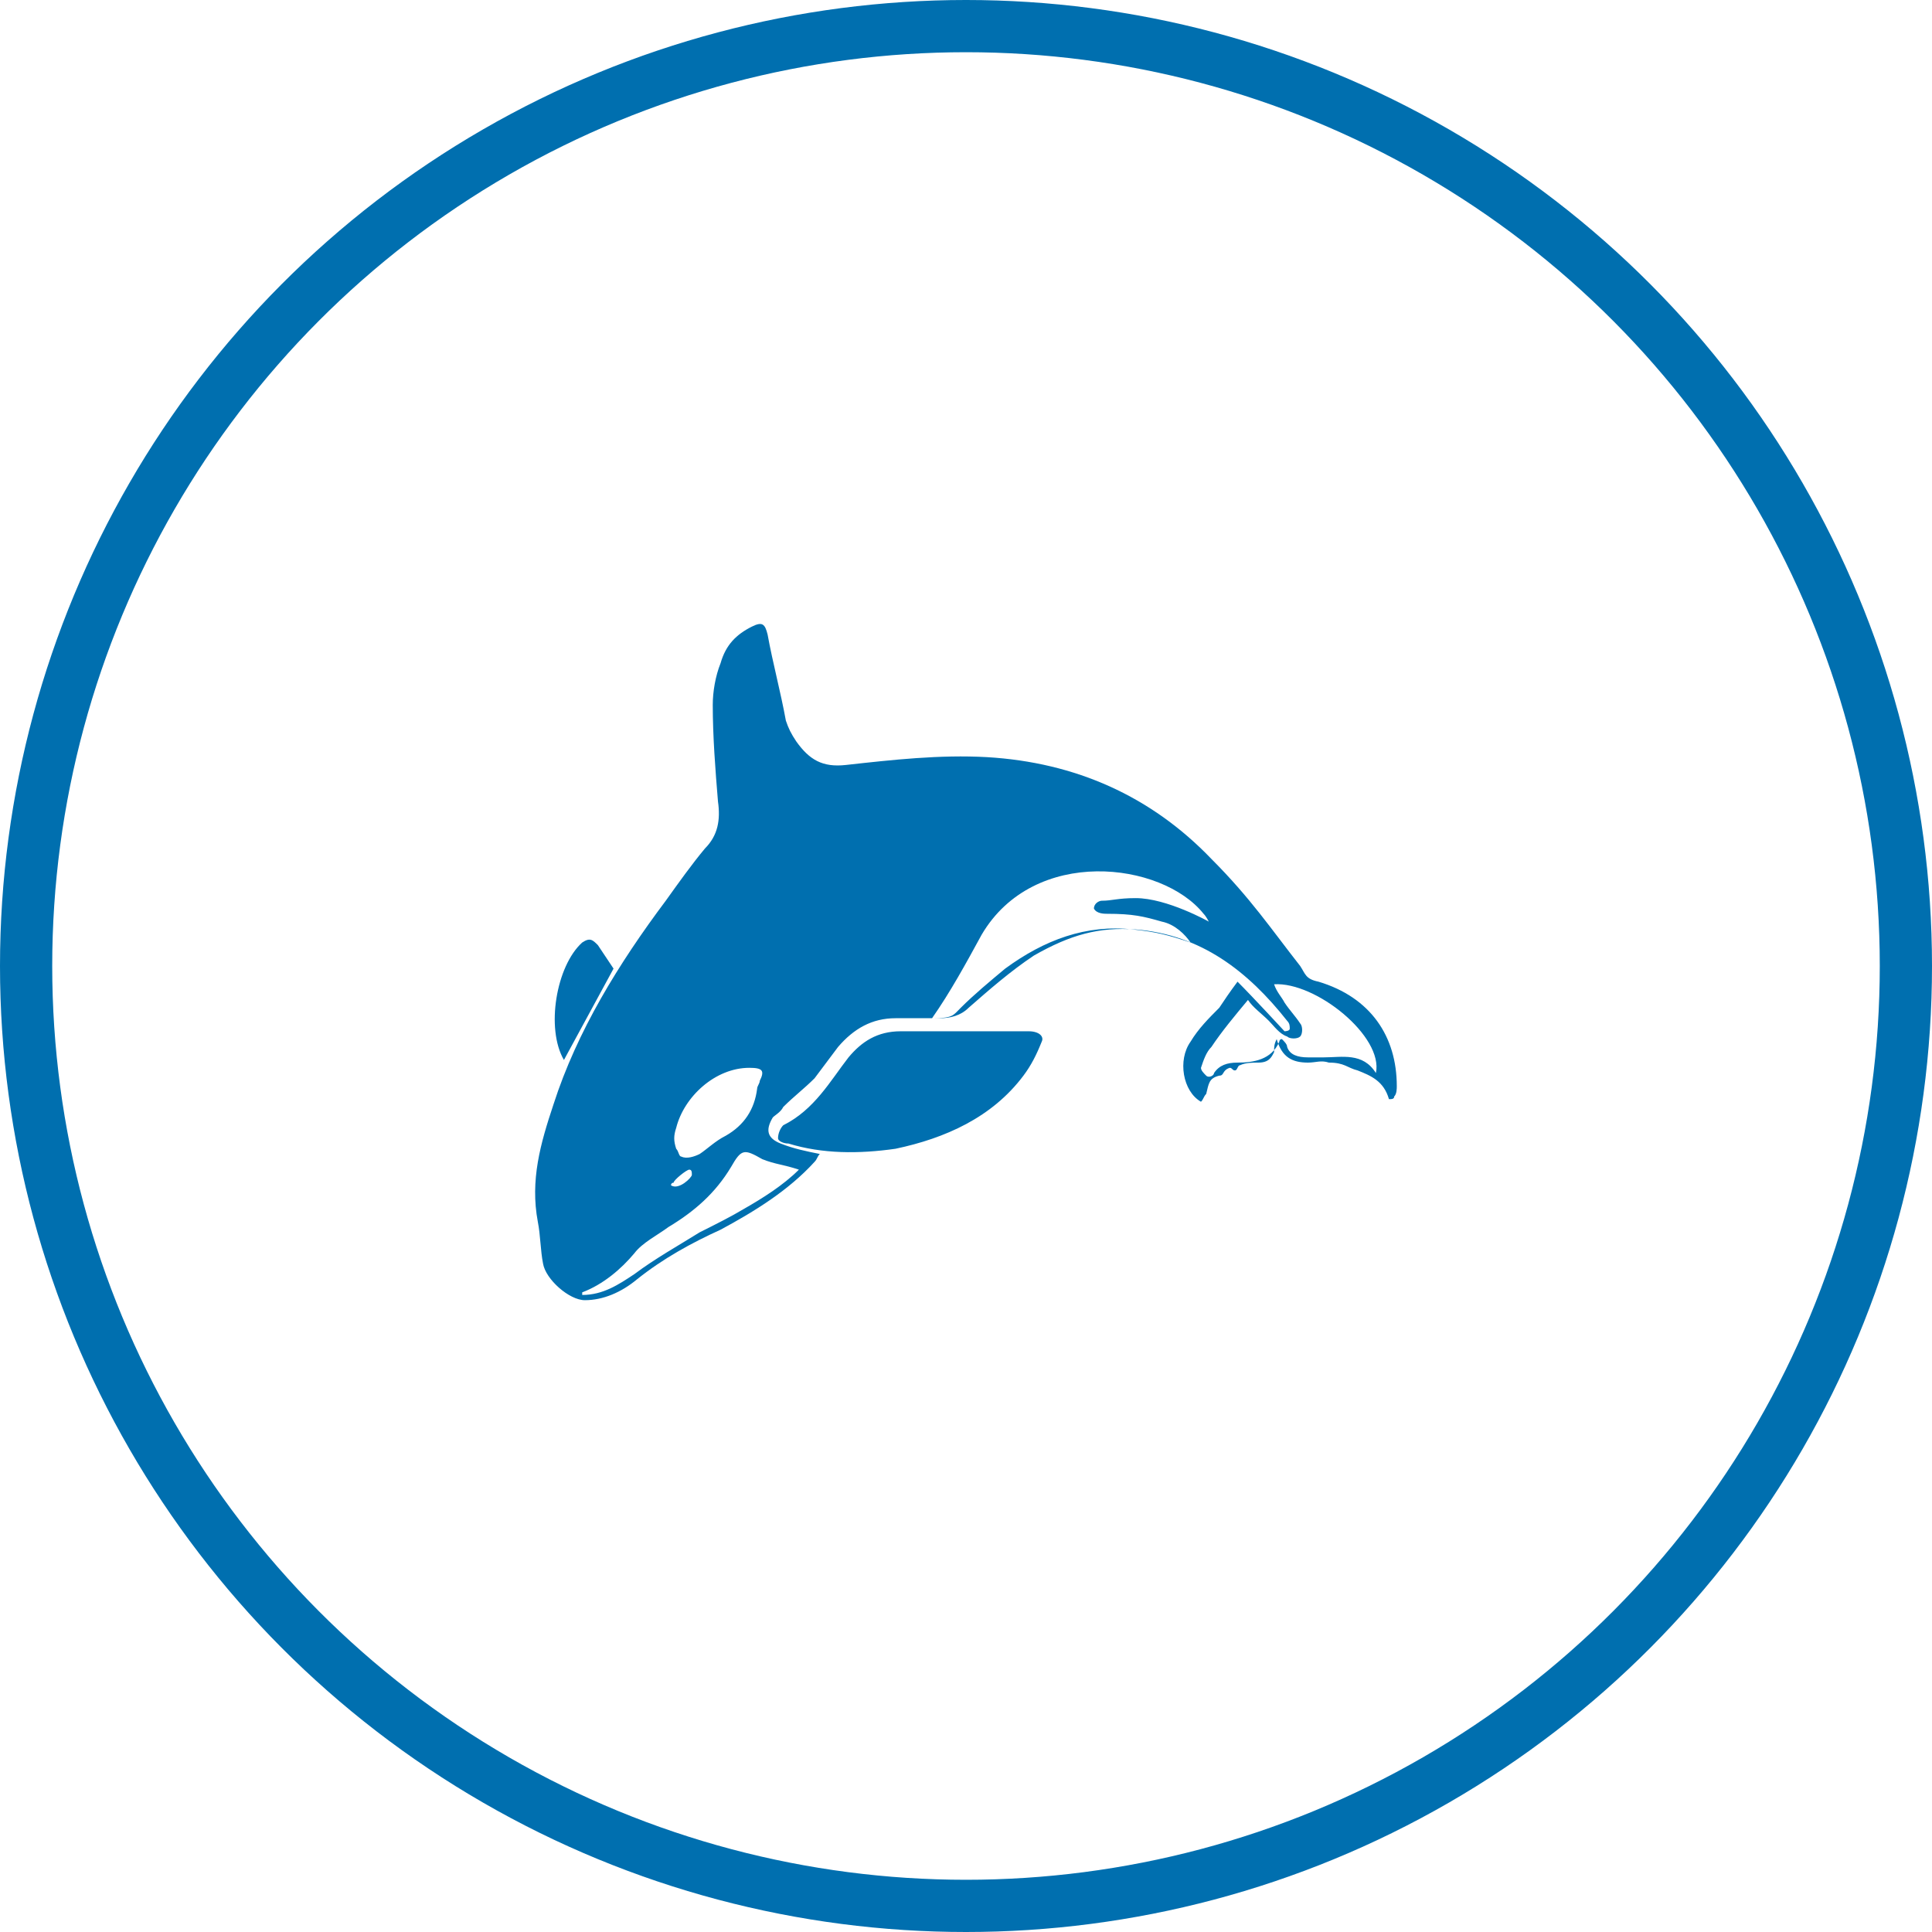 <?xml version="1.0" encoding="utf-8"?>
<!-- Generator: Adobe Illustrator 21.0.2, SVG Export Plug-In . SVG Version: 6.00 Build 0)  -->
<svg version="1.1" id="Layer_1" xmlns="http://www.w3.org/2000/svg" xmlns:xlink="http://www.w3.org/1999/xlink" x="0px" y="0px"
	 viewBox="0 0 74 74" style="enable-background:new 0 0 74 74;" xml:space="preserve">
<style type="text/css">
	.st0{fill:none;stroke:#006FAF;stroke-width:2;stroke-miterlimit:10;}
	.st1{fill:#006FAF;}
</style>
<title>Cloud &amp;amp; Infrastructure Services</title>
<circle class="st0" cx="37" cy="37" r="36"/>
<path class="st1" d="M39.4,39.5c-0.8,0-1.7,0-2.5,0l0,0c-0.8,0-1.6,0-2.4,0c-0.9,0-1.5,0.4-2,1c-0.7,0.9-1.3,2-2.5,2.6
	c-0.1,0.1-0.2,0.3-0.2,0.5c0,0.1,0.2,0.2,0.4,0.2c1.3,0.4,2.7,0.4,4.1,0.2c1.9-0.4,3.7-1.2,4.9-2.8c0.3-0.4,0.5-0.8,0.7-1.3
	C40,39.7,39.8,39.5,39.4,39.5L39.4,39.5z M23.5,37.1c-0.2-0.3-0.4-0.6-0.6-0.9c-0.2-0.2-0.3-0.3-0.6-0.1c-1,0.9-1.4,3.3-0.7,4.5
	L23.5,37.1L23.5,37.1z M50.5,37.6C50,37.5,50,37.3,49.8,37c-1.1-1.4-1.9-2.6-3.4-4.1c-2.3-2.4-5.2-3.7-8.6-3.9
	c-1.8-0.1-3.6,0.1-5.4,0.3c-0.9,0.1-1.4-0.2-1.9-0.9c-0.2-0.3-0.3-0.5-0.4-0.8c-0.2-1.1-0.5-2.2-0.7-3.3c-0.1-0.4-0.2-0.5-0.6-0.3
	c-0.6,0.3-1,0.7-1.2,1.4c-0.2,0.5-0.3,1.1-0.3,1.6c0,1.2,0.1,2.5,0.2,3.7c0.1,0.7,0,1.3-0.5,1.8c-0.5,0.6-1,1.3-1.5,2
	c-1.8,2.4-3.4,5-4.3,7.8c-0.5,1.5-0.9,2.9-0.6,4.5c0.1,0.5,0.1,1.1,0.2,1.6c0.1,0.6,1,1.4,1.6,1.4c0.7,0,1.4-0.3,2-0.8
	c1-0.8,2.1-1.4,3.2-1.9c1.3-0.7,2.6-1.5,3.6-2.6c0.1-0.1,0.1-0.2,0.2-0.3c-0.5-0.1-1-0.2-1.5-0.4s-0.6-0.5-0.3-1
	c0.1-0.1,0.3-0.2,0.4-0.4c0.4-0.4,0.8-0.7,1.2-1.1c0.3-0.4,0.6-0.8,0.9-1.2c0.6-0.7,1.3-1.1,2.2-1.1c0.6,0,1.1,0,1.7,0
	c0.4,0,0.8-0.1,1.1-0.4c0.8-0.7,1.6-1.4,2.5-2c1.4-0.8,2.5-1.1,3.9-1c2.5,0.2,4.3,1.6,5.8,3.5c0.1,0.1,0.1,0.2,0.1,0.3
	s-0.2,0.1-0.2,0.1s-1.2-1.3-1.8-1.9c-0.3,0.4-0.5,0.7-0.7,1c-0.4,0.4-0.8,0.8-1.1,1.3c-0.5,0.7-0.3,1.9,0.4,2.3
	c0.1-0.1,0.1-0.2,0.2-0.3c0.1-0.4,0.1-0.6,0.5-0.7c0.2,0,0.1-0.2,0.4-0.3c0.1,0,0.1,0.1,0.2,0.1c0.1,0,0.1-0.2,0.2-0.2
	c0.2-0.1,0.5-0.1,0.7-0.1c0.4,0,0.5-0.2,0.6-0.4c0-0.2,0-0.3,0.1-0.5c0.2,0.7,0.6,0.9,1.2,0.9c0.3,0,0.5-0.1,0.8,0
	c0.6,0,0.7,0.2,1.1,0.3c0.5,0.2,1,0.4,1.2,1.1c0.1,0,0.2,0,0.2-0.1c0.1-0.1,0.1-0.3,0.1-0.4C53.5,39.7,52.5,38.2,50.5,37.6
	L50.5,37.6z M28.7,40.9c0.5,0,0.6,0.1,0.4,0.5c0,0.1-0.1,0.2-0.1,0.3c-0.1,0.8-0.5,1.4-1.2,1.8c-0.4,0.2-0.7,0.5-1,0.7
	c-0.2,0.1-0.5,0.2-0.7,0.1c-0.1,0-0.1-0.2-0.2-0.3c-0.1-0.3-0.1-0.5,0-0.8C26.2,42,27.4,40.9,28.7,40.9z M25.8,45.3
	c0-0.1,0.5-0.5,0.6-0.5s0.1,0.1,0.1,0.2c0,0.1-0.5,0.6-0.8,0.4C25.7,45.4,25.7,45.3,25.8,45.3L25.8,45.3z M30.6,44.8
	c-0.6,0.6-1.4,1.1-2.1,1.5c-0.5,0.3-1.1,0.6-1.7,0.9c-0.8,0.5-1.7,1-2.5,1.6c-0.6,0.4-1.2,0.8-2,0.8c0-0.1,0-0.1,0-0.1
	c0.8-0.3,1.5-0.9,2-1.5c0.3-0.4,0.9-0.7,1.3-1c1-0.6,1.8-1.3,2.4-2.3c0.4-0.7,0.5-0.7,1.2-0.3C29.7,44.6,30,44.6,30.6,44.8z
	 M42.4,35c1,0,1.4,0.1,2.1,0.3c0.5,0.1,0.9,0.5,1.1,0.8c-0.9-0.3-1.3-0.4-2.2-0.5c-1.8-0.2-3.4,0.4-4.9,1.5c-0.6,0.5-1.2,1-1.7,1.5
	c-0.3,0.3-0.3,0.4-1.1,0.4c0.7-1,1.3-2.1,1.9-3.2c2-3.4,6.9-2.8,8.5-0.8c0.1,0.1,0.2,0.3,0.2,0.3s-1.6-0.9-2.8-0.9
	c-0.7,0-0.9,0.1-1.3,0.1c-0.1,0-0.3,0.1-0.3,0.3C42,35,42.3,35,42.4,35L42.4,35z M52.7,41.1c-0.5-0.8-1.3-0.6-2-0.6
	c-0.2,0-0.4,0-0.6,0c-0.4,0-0.7-0.1-0.8-0.4c0-0.1-0.1-0.2-0.2-0.3c-0.1,0-0.1,0.1-0.1,0.1c-0.3,0.7-1,0.8-1.6,0.8
	c-0.4,0-0.7,0.1-0.9,0.4c0,0.1-0.2,0.2-0.3,0.1C46.1,41.1,46,41,46,40.9c0.1-0.3,0.2-0.6,0.4-0.8c0.4-0.6,0.9-1.2,1.4-1.8
	c0.2,0.3,0.5,0.5,0.8,0.8c0.2,0.2,0.4,0.5,0.7,0.6c0.1,0.1,0.4,0.1,0.5,0s0.1-0.4,0-0.5c-0.2-0.3-0.4-0.5-0.6-0.8
	c-0.1-0.2-0.3-0.4-0.4-0.7C50.4,37.6,53,39.7,52.7,41.1L52.7,41.1z"/>
</svg>
